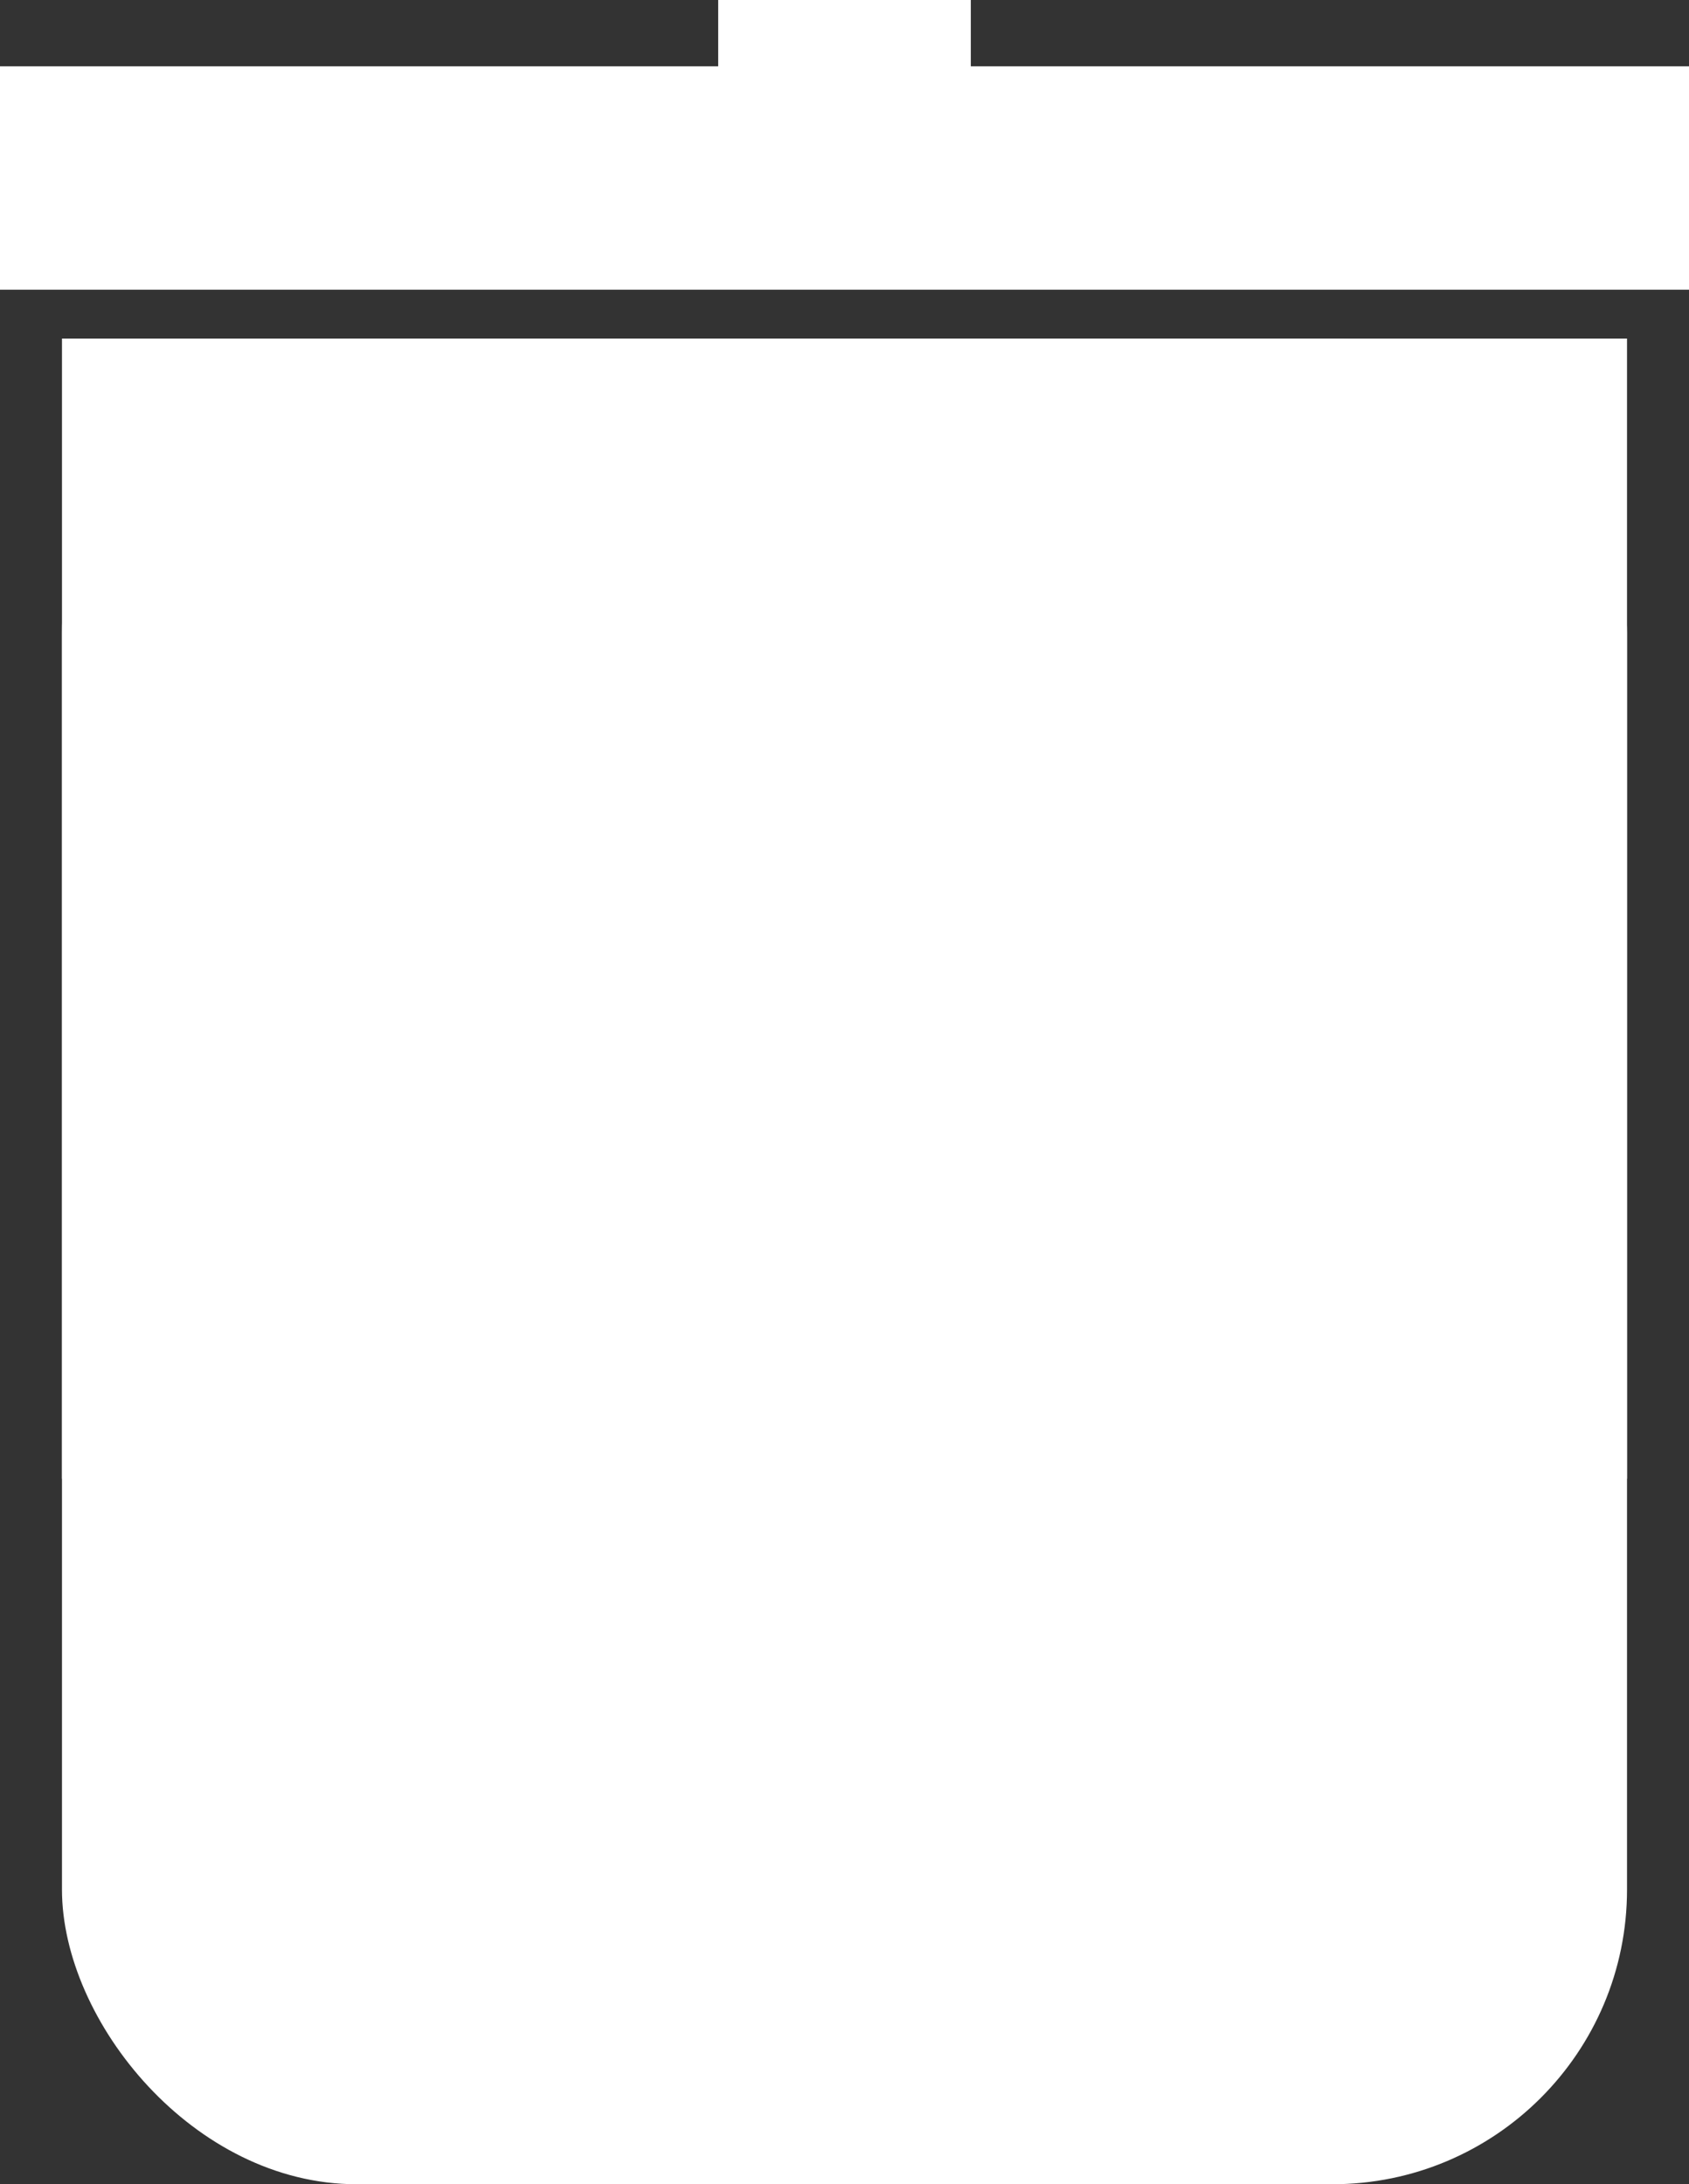 <svg xmlns="http://www.w3.org/2000/svg" viewBox="0 0 182.87 236.44"><rect x="0" y="0" width="182.87" height="236.44" fill="#333333" stroke="none"/><defs><style>.cls-1{fill:#fff;}</style></defs><title>Asset 2</title><g id="Layer_2" data-name="Layer 2"><g id="Layer_1-2" data-name="Layer 1"><rect class="cls-1" x="6.71" y="36.65" width="169.45" height="199.79" rx="31.9" ry="31.9"/><rect class="cls-1" x="6.71" y="36.65" width="169.45" height="123.42"/><rect class="cls-1" y="7.18" width="182.87" height="24.18"/><rect class="cls-1" x="77.76" width="27.35" height="10.77"/></g></g></svg>